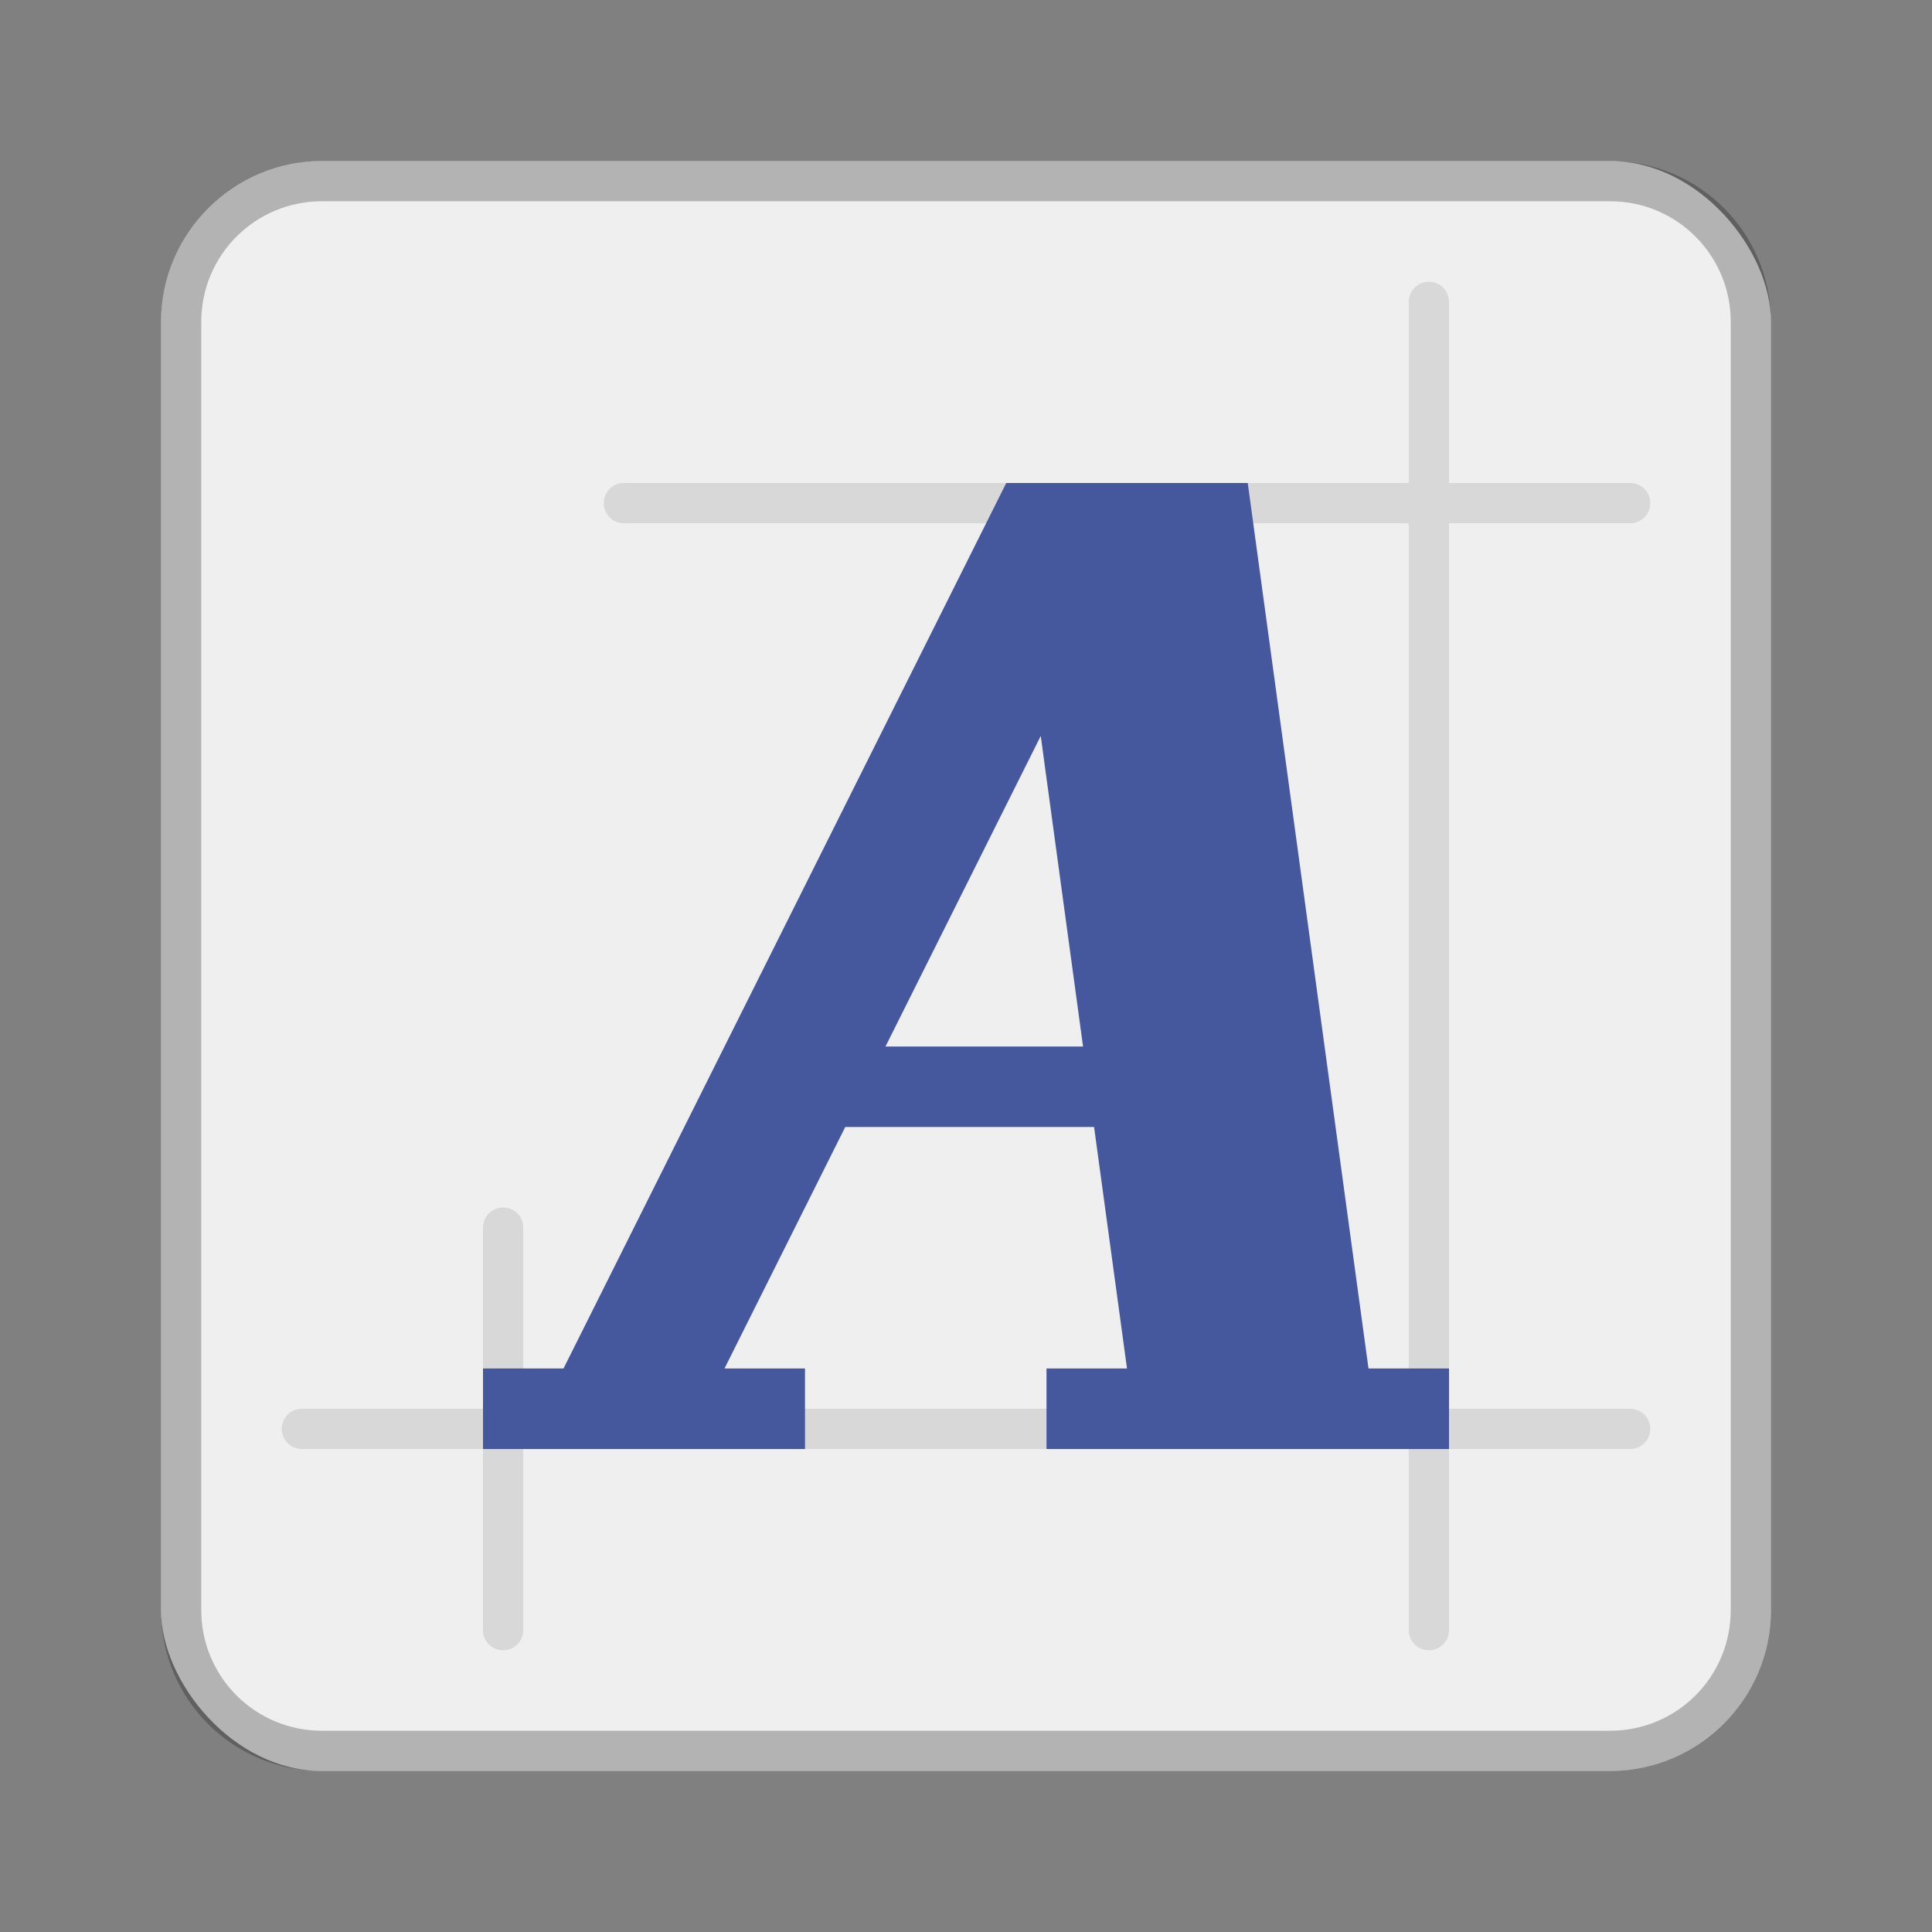 <?xml version="1.0" encoding="UTF-8" standalone="no"?>
<!-- Created with Inkscape (http://www.inkscape.org/) -->

<svg
   xmlns:dc="http://purl.org/dc/elements/1.1/"
   xmlns:cc="http://creativecommons.org/ns#"
   xmlns:rdf="http://www.w3.org/1999/02/22-rdf-syntax-ns#"
   xmlns:svg="http://www.w3.org/2000/svg"
   xmlns="http://www.w3.org/2000/svg"
   xmlns:sodipodi="http://sodipodi.sourceforge.net/DTD/sodipodi-0.dtd"
   xmlns:inkscape="http://www.inkscape.org/namespaces/inkscape"
   width="48px"
   height="48px"
   viewBox="0 0 48 48"
   version="1.1"
   id="SVGRoot"
   inkscape:version="0.92.4 (5da689c313, 2019-01-14)"
   sodipodi:docname="applications-fonts.svg">
  <rect x="0" y="0" width="48" height="48" fill="#808080" stroke="none"/>
  <defs
     id="defs815" />
  <sodipodi:namedview
     id="base"
     pagecolor="#ffffff"
     bordercolor="#666666"
     borderopacity="1.0"
     inkscape:pageopacity="0.0"
     inkscape:pageshadow="2"
     inkscape:zoom="8.0414037"
     inkscape:cx="23.383092"
     inkscape:cy="21.811161"
     inkscape:document-units="px"
     inkscape:current-layer="layer1"
     showgrid="true"
     inkscape:window-width="1920"
     inkscape:window-height="1017"
     inkscape:window-x="-8"
     inkscape:window-y="-8"
     inkscape:window-maximized="1"
     inkscape:grid-bbox="true"
     inkscape:snap-global="true">
    <inkscape:grid
       type="xygrid"
       id="grid1371" />
  </sodipodi:namedview>
  <g
     inkscape:label="Layer 1"
     inkscape:groupmode="layer"
     id="layer1">
    <rect
       style="opacity:1;vector-effect:none;fill:#efefef;fill-opacity:1;fill-rule:evenodd;stroke:none;stroke-width:4;stroke-linecap:round;stroke-linejoin:round;stroke-miterlimit:4;stroke-dasharray:none;stroke-dashoffset:0;stroke-opacity:1;paint-order:stroke fill markers"
       id="rect1373"
       width="40"
       height="40"
       x="4"
       y="4"
       ry="4" />
    <path
       style="opacity:0.25;vector-effect:none;fill:#000000;fill-opacity:1;fill-rule:evenodd;stroke:none;stroke-width:4;stroke-linecap:round;stroke-linejoin:round;stroke-miterlimit:4;stroke-dasharray:none;stroke-dashoffset:0;stroke-opacity:1;paint-order:stroke fill markers"
       d="M 8 4 C 5.784 4 4 5.784 4 8 L 4 40 C 4 42.216 5.784 44 8 44 L 40 44 C 42.216 44 44 42.216 44 40 L 44 8 C 44 5.784 42.216 4 40 4 L 8 4 z M 8 5 L 40 5 C 41.662 5 43 6.338 43 8 L 43 40 C 43 41.662 41.662 43 40 43 L 8 43 C 6.338 43 5 41.662 5 40 L 5 8 C 5 6.338 6.338 5 8 5 z "
       id="rect826" />
    <path
       style="opacity:0.1;vector-effect:none;fill:#000000;fill-opacity:1;fill-rule:evenodd;stroke:none;stroke-width:8;stroke-linecap:round;stroke-linejoin:round;stroke-miterlimit:4;stroke-dasharray:none;stroke-opacity:1;paint-order:stroke fill markers"
       d="M 35.5 7 C 35.223 7 35 7.223 35 7.5 L 35 12 L 15.5 12 C 15.223 12 15 12.223 15 12.5 C 15 12.777 15.223 13 15.5 13 L 35 13 L 35 35 L 13 35 L 13 30.5 C 13 30.223 12.777 30 12.5 30 C 12.223 30 12 30.223 12 30.5 L 12 35 L 7.5 35 C 7.223 35 7 35.223 7 35.5 C 7 35.777 7.223 36 7.5 36 L 12 36 L 12 40.5 C 12 40.777 12.223 41 12.5 41 C 12.777 41 13 40.777 13 40.5 L 13 36 L 35 36 L 35 40.5 C 35 40.777 35.223 41 35.5 41 C 35.777 41 36 40.777 36 40.5 L 36 36 L 40.5 36 C 40.777 36 41 35.777 41 35.5 C 41 35.223 40.777 35 40.5 35 L 36 35 L 36 13 L 40.5 13 C 40.777 13 41 12.777 41 12.5 C 41 12.223 40.777 12 40.5 12 L 36 12 L 36 7.5 C 36 7.223 35.777 7 35.5 7 z "
       id="rect829-3" />
    <path
       style="opacity:1;vector-effect:none;fill:#46589d;fill-opacity:1;fill-rule:evenodd;stroke:none;stroke-width:8;stroke-linecap:round;stroke-linejoin:round;stroke-miterlimit:4;stroke-dasharray:none;stroke-opacity:1;paint-order:stroke fill markers"
       d="M 25 12 L 14 34 L 12 34 L 12 36 L 20 36 L 20 34 L 18 34 L 21 28 L 27.182 28 L 28 34 L 26 34 L 26 36 L 36 36 L 36 34 L 34 34 L 31 12 L 29 12 L 25 12 z M 25.857 18.285 L 26.908 26 L 22 26 L 25.857 18.285 z "
       id="rect818" />
  </g>
</svg>
